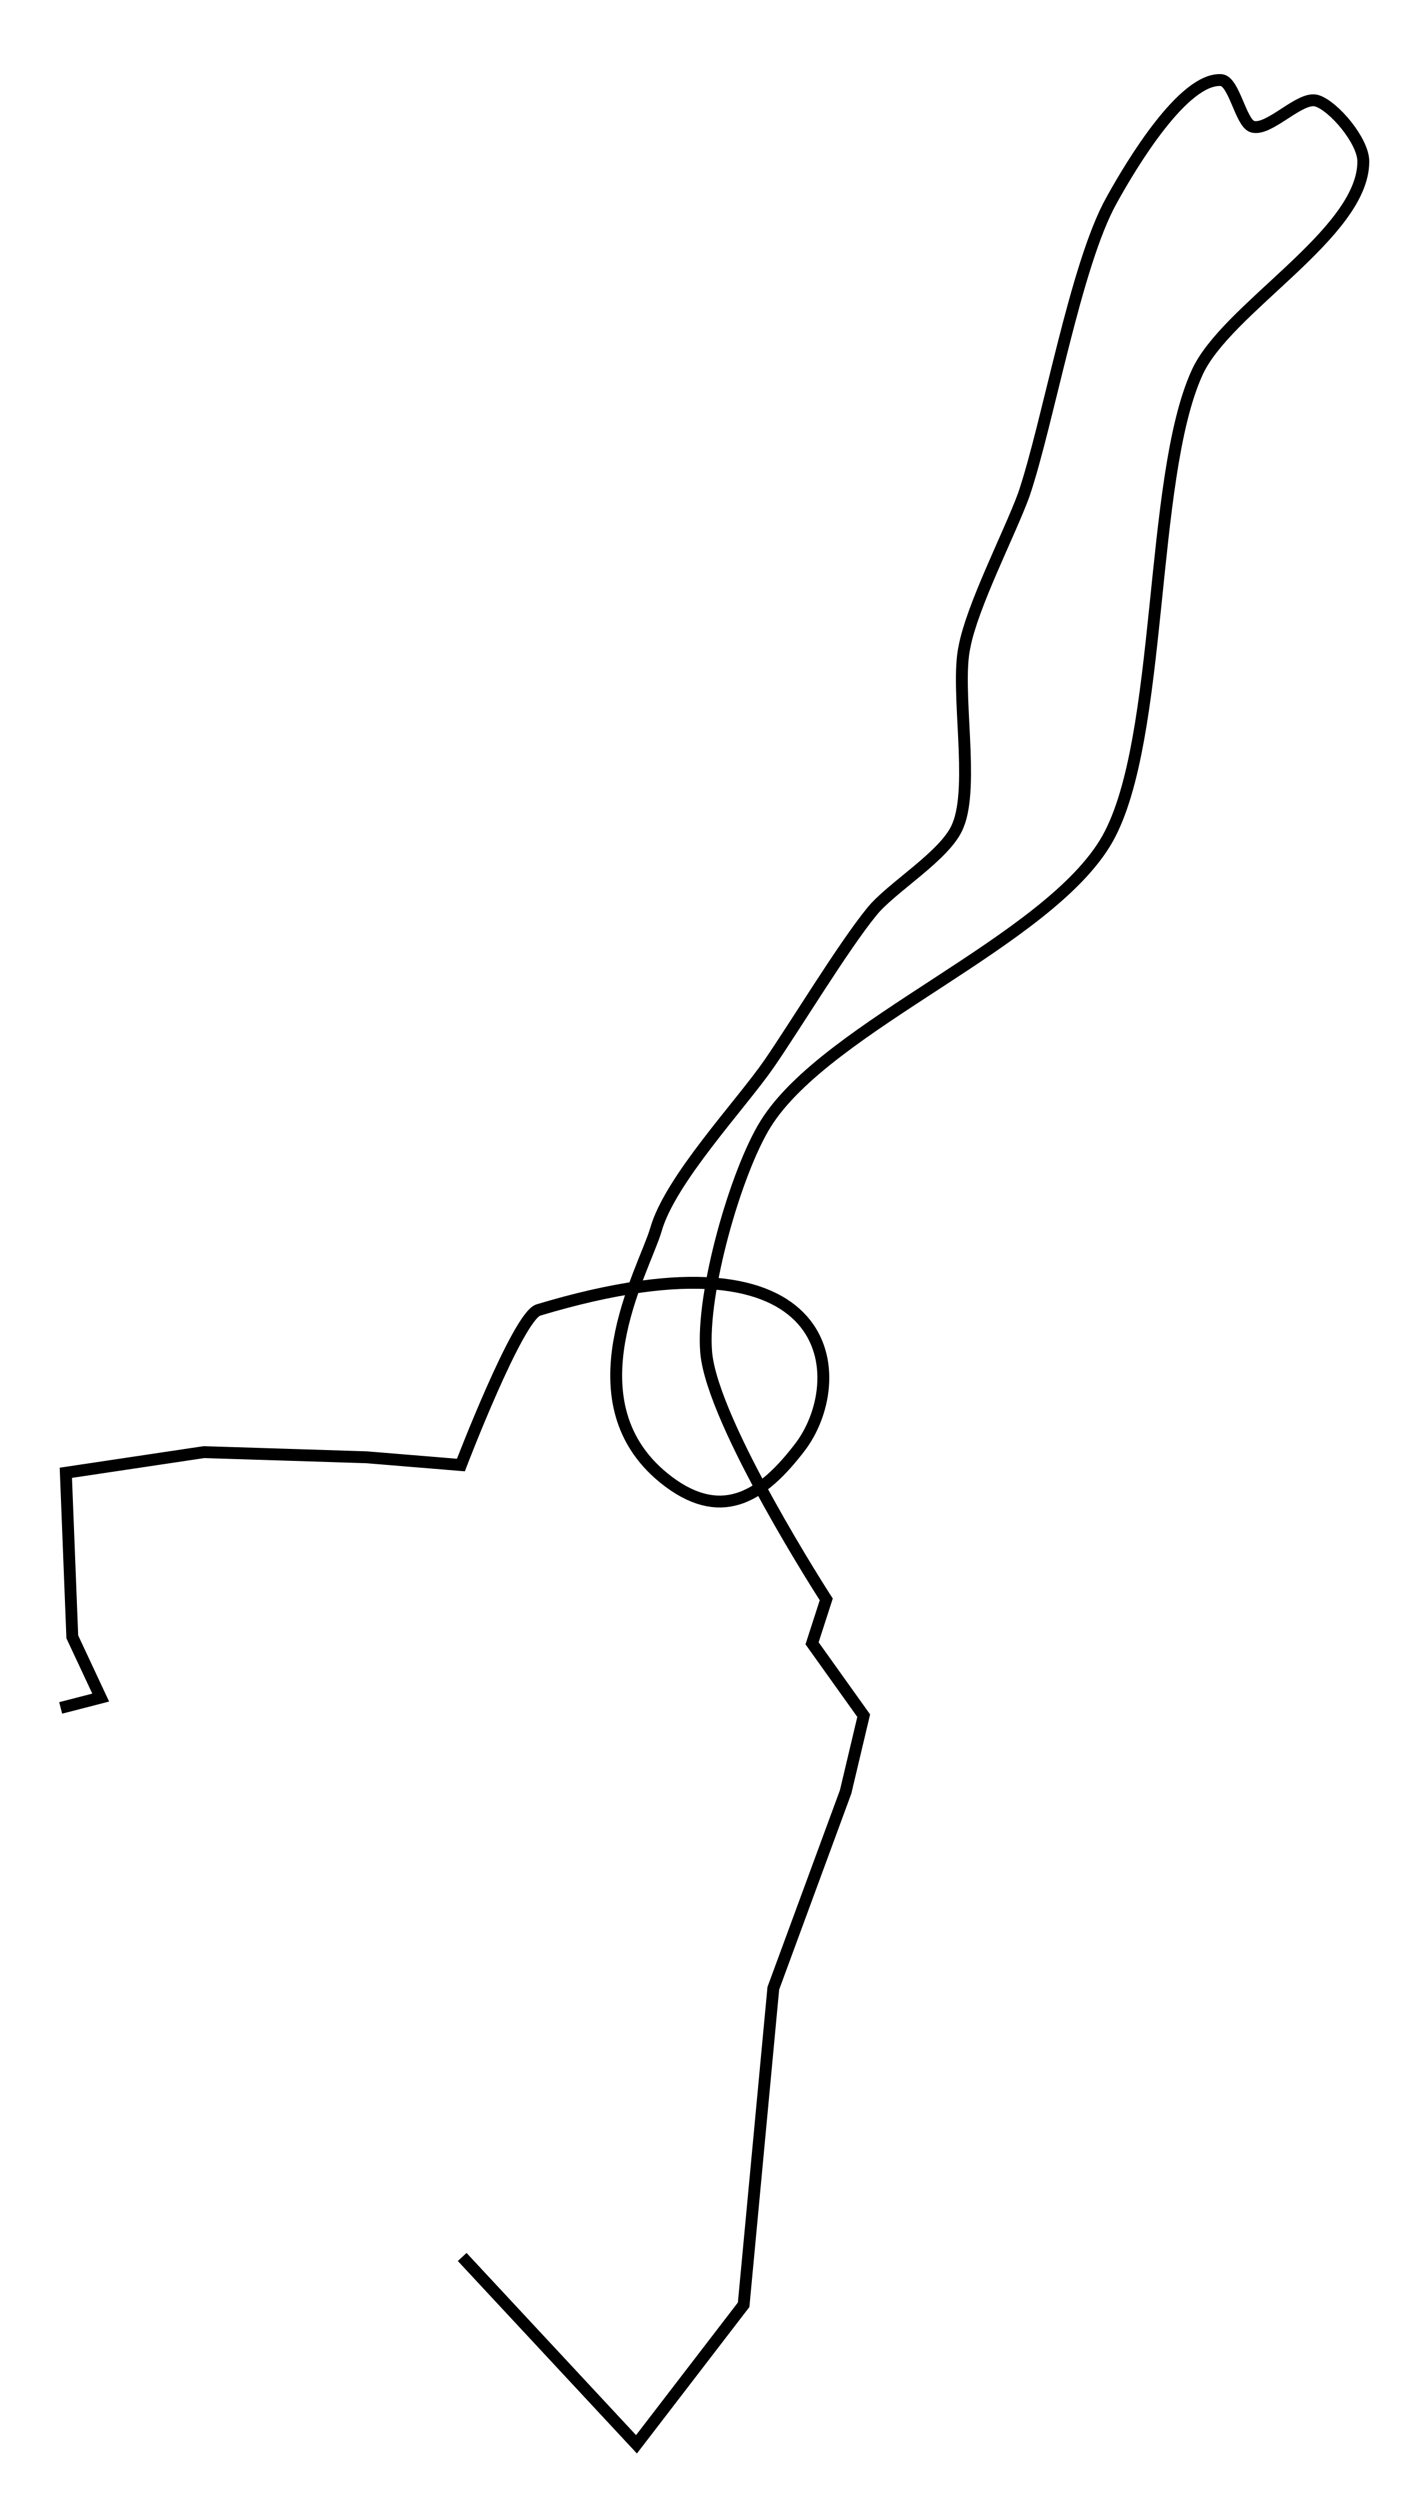 <?xml version="1.0" encoding="utf-8"?>
<!-- Generator: Adobe Illustrator 24.0.0, SVG Export Plug-In . SVG Version: 6.00 Build 0)  -->
<svg version="1.1" id="Layer_1" xmlns:ev="http://www.w3.org/2001/xml-events"
	 xmlns="http://www.w3.org/2000/svg" xmlns:xlink="http://www.w3.org/1999/xlink" x="0px" y="0px" viewBox="0 0 110.3 193.5"
	 style="enable-background:new 0 0 110.3 193.5;" xml:space="preserve">
<style type="text/css">
	.st0{fill:none;stroke:#000000;stroke-width:0.92;}
</style>
<path class="st0" d="M4.7,132.2l3.1-0.8l-2.2-4.7L5.1,114l10.7-1.6l12.6,0.4l7.3,0.6c0,0,4.4-11.5,6-12c23.6-7.1,24.2,5.6,20.2,10.7
	c-2.7,3.5-5.8,5.8-10.1,2.6c-8-6-1.9-16.4-1-19.5c1.1-3.9,6.6-9.7,8.8-12.9c2-2.9,5.7-9,7.9-11.7c1.5-1.9,5.8-4.4,6.7-6.7
	c1.3-3.1-0.2-10.5,0.5-13.8c0.6-3.2,3.5-8.8,4.6-11.8c1.9-5.6,4-17.8,6.8-22.8c1.6-2.9,5.6-9.5,8.5-9.3c1,0.1,1.5,3.3,2.4,3.6
	c1.3,0.4,3.7-2.4,5-2c1.3,0.4,3.6,3.1,3.6,4.7c0,5.6-10.7,11.4-12.9,16.4c-3.7,8.2-2.6,28.3-6.9,36c-4.5,8-21.7,14.4-26.5,22.1
	c-2.3,3.7-5,13.1-4.6,17.7c0.5,5.5,9.3,19.1,9.3,19.1l-1.1,3.4l4,5.6l-1.4,5.9l-5.6,15.2l-2.3,24.5l-8.3,10.8l-13.5-14.5"/>
</svg>
